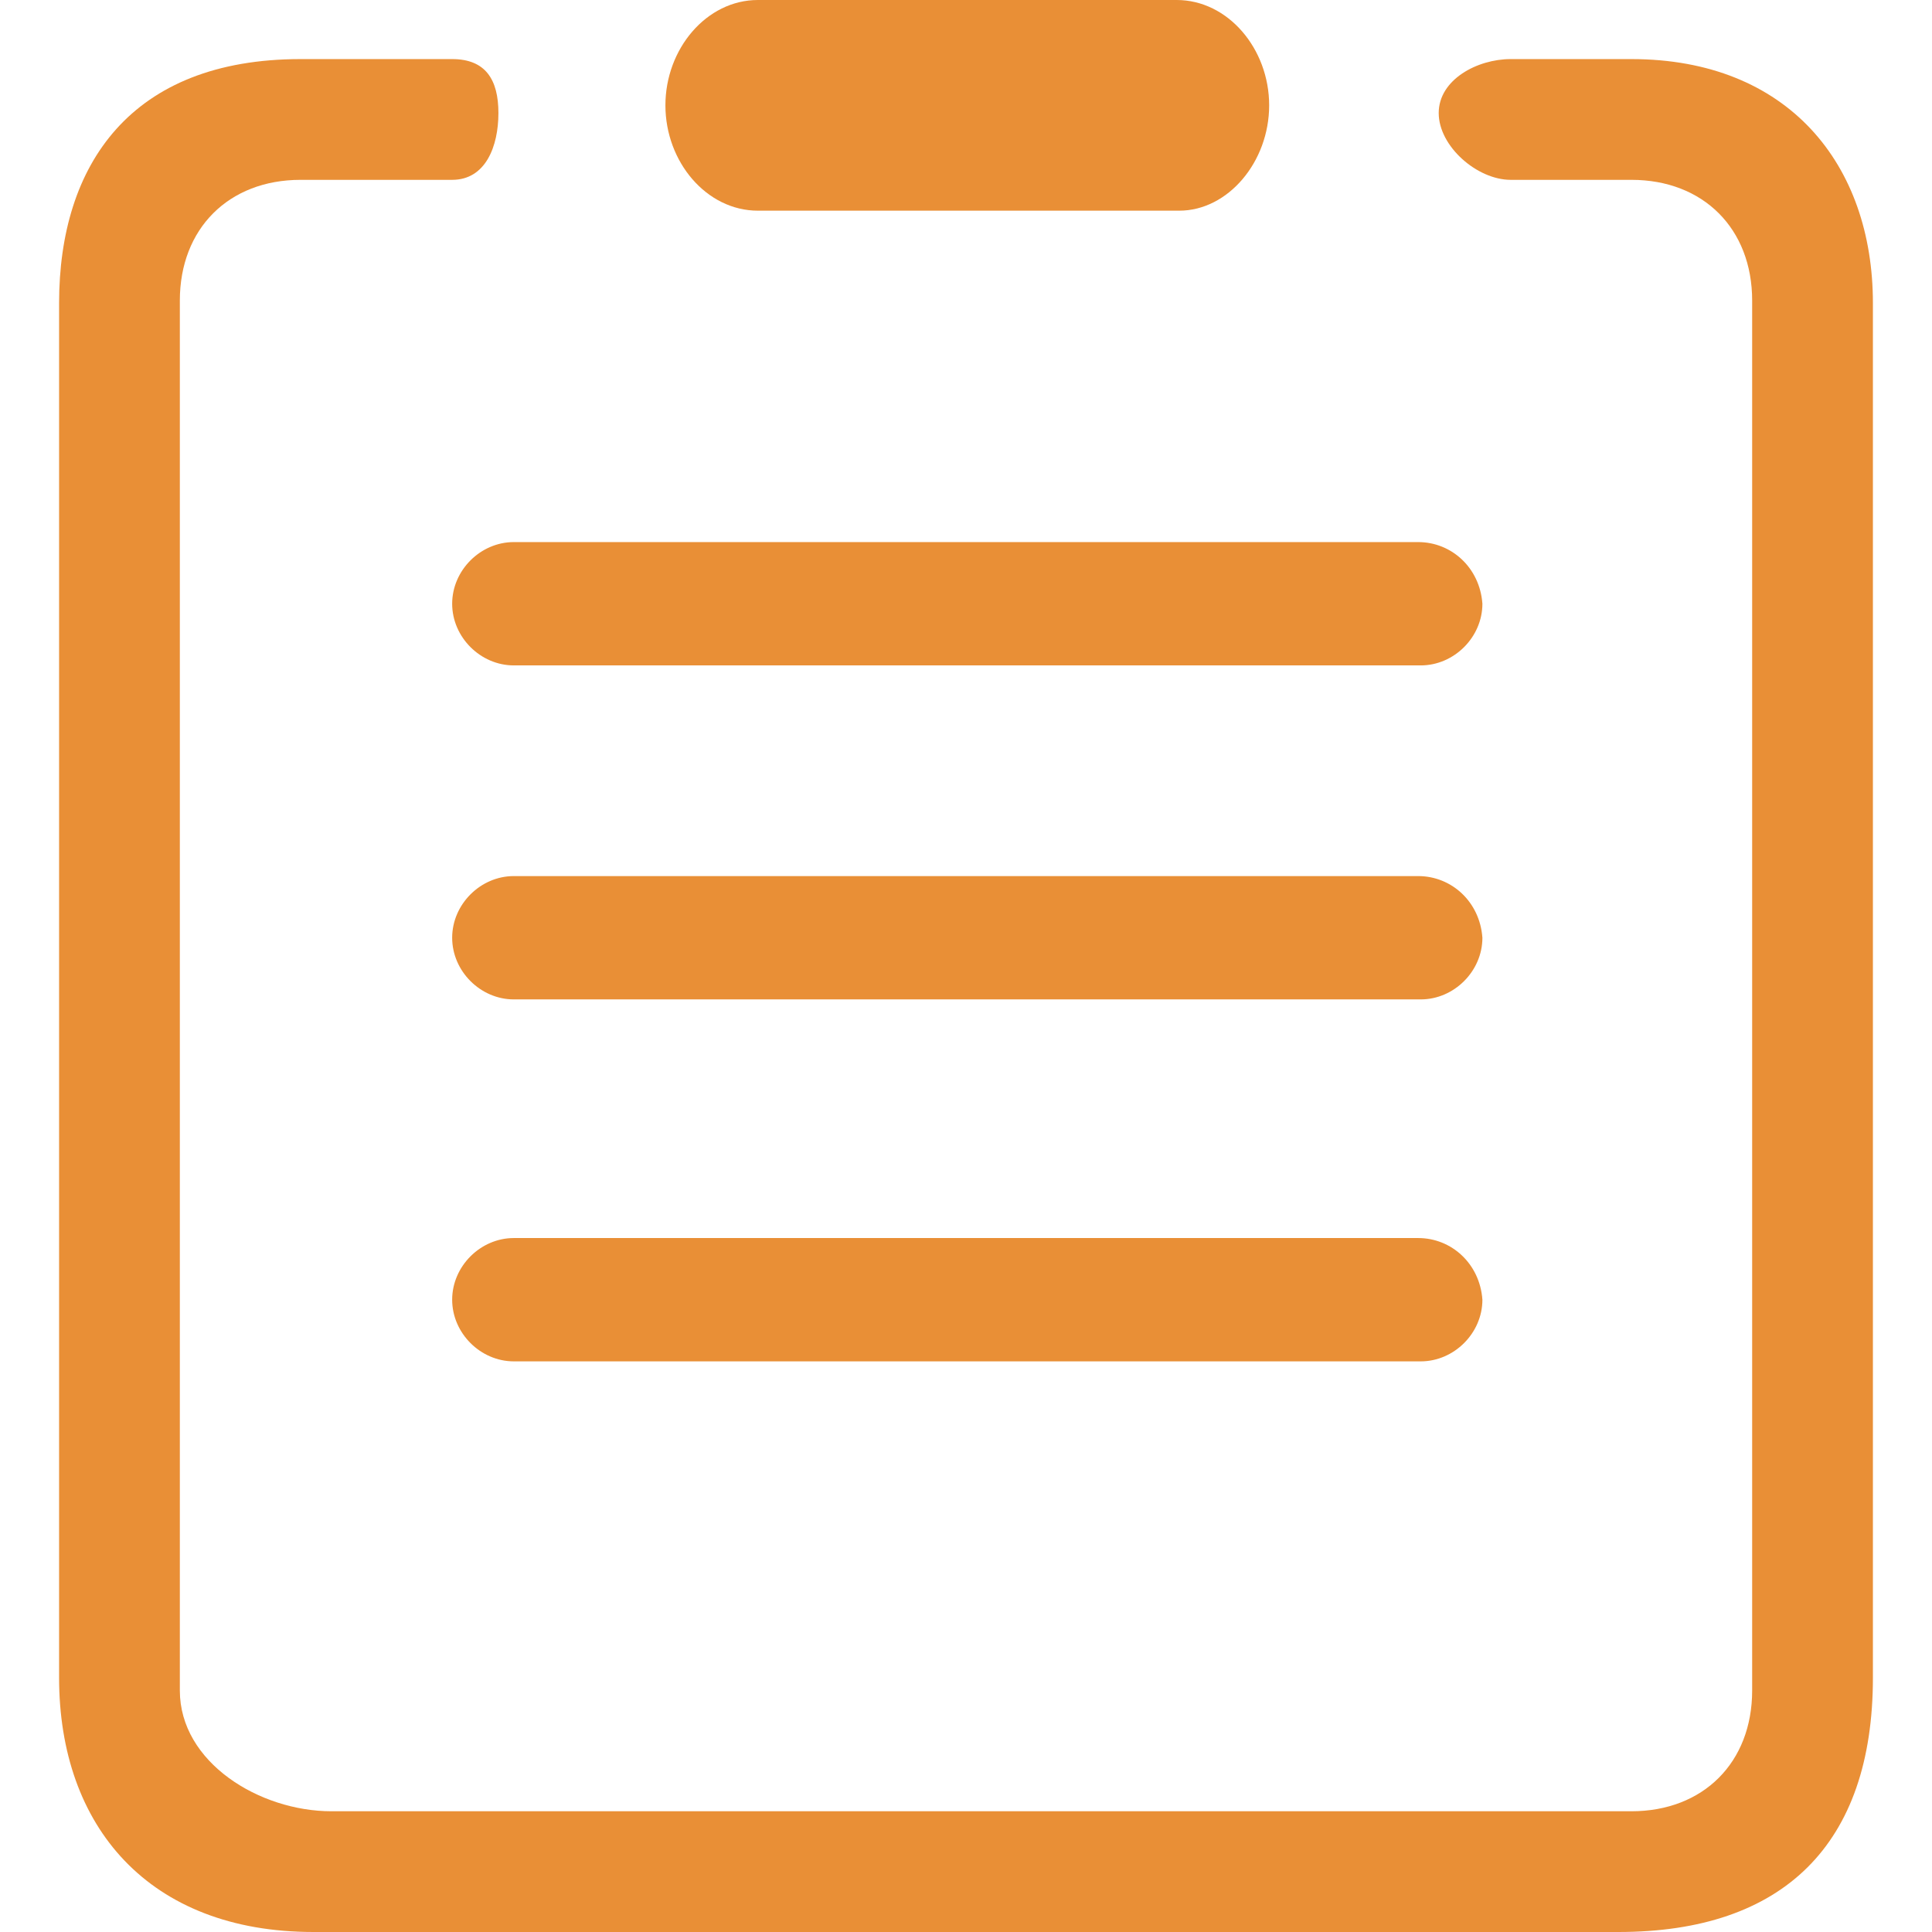 <?xml version="1.0" standalone="no"?><!DOCTYPE svg PUBLIC "-//W3C//DTD SVG 1.1//EN" "http://www.w3.org/Graphics/SVG/1.1/DTD/svg11.dtd"><svg t="1546444272148" class="icon" style="" viewBox="0 0 1024 1024" version="1.1" xmlns="http://www.w3.org/2000/svg" p-id="6672" xmlns:xlink="http://www.w3.org/1999/xlink" width="50" height="50"><defs><style type="text/css"></style></defs><path d="M864.679 31.318l-64.001 0c-17.7 0-38.13 10.895-38.13 28.595 0 17.706 20.43 35.407 38.13 35.407l64.001 0c38.13 0 64.001 25.876 64.001 64.001l0 736.681c0 38.124-25.871 64.001-64.001 64.001L175.656 960.003c-38.123 0-80.336-25.876-80.336-64.001L95.32 159.321c0-38.124 25.871-64.001 64.001-64.001l80.338 0c17.706 0 24.512-17.701 24.512-35.407 0-17.7-6.806-28.595-24.512-28.595L159.321 31.318C69.449 31.318 31.319 87.148 31.319 160.68l0 728.512c0 78.978 47.66 134.808 134.808 134.808l691.741 0c87.154 0 134.814-46.301 134.814-134.808L992.681 160.68C992.681 87.148 947.746 31.318 864.679 31.318L864.679 31.318 864.679 31.318z" p-id="6673" fill="#e98f36"></path><path d="M751.66 464.343 272.335 464.343c-17.696 0-32.677 14.977-32.677 32.684 0 17.7 14.981 32.677 32.677 32.677L753.019 529.704c17.7 0 32.683-14.977 32.683-32.677C784.343 477.961 769.36 464.343 751.66 464.343L751.66 464.343 751.66 464.343z" p-id="6674" fill="#e98f36"></path><path d="M751.66 287.317 272.335 287.317c-17.696 0-32.677 14.977-32.677 32.684 0 17.7 14.981 32.677 32.677 32.677L753.019 352.678c17.7 0 32.683-14.977 32.683-32.677C784.343 300.935 769.36 287.317 751.66 287.317L751.66 287.317 751.66 287.317z" p-id="6675" fill="#e98f36"></path><path d="M751.66 656.189 272.335 656.189c-17.696 0-32.677 14.977-32.677 32.684 0 17.7 14.981 32.677 32.677 32.677L753.019 721.55c17.7 0 32.683-14.977 32.683-32.677C784.343 669.807 769.36 656.189 751.66 656.189L751.66 656.189 751.66 656.189z" p-id="6676" fill="#e98f36"></path><path d="M401.701 111.662l223.321 0c25.871 0 47.66-25.872 47.66-55.832C672.683 25.878 650.894 0 623.657 0L401.701 0c-27.235 0-49.018 25.872-49.018 55.83C352.683 85.79 374.466 111.662 401.701 111.662L401.701 111.662 401.701 111.662z" p-id="6677" fill="#e98f36"></path><path d="M401.701 111.662" p-id="6678" fill="#e98f36"></path></svg>